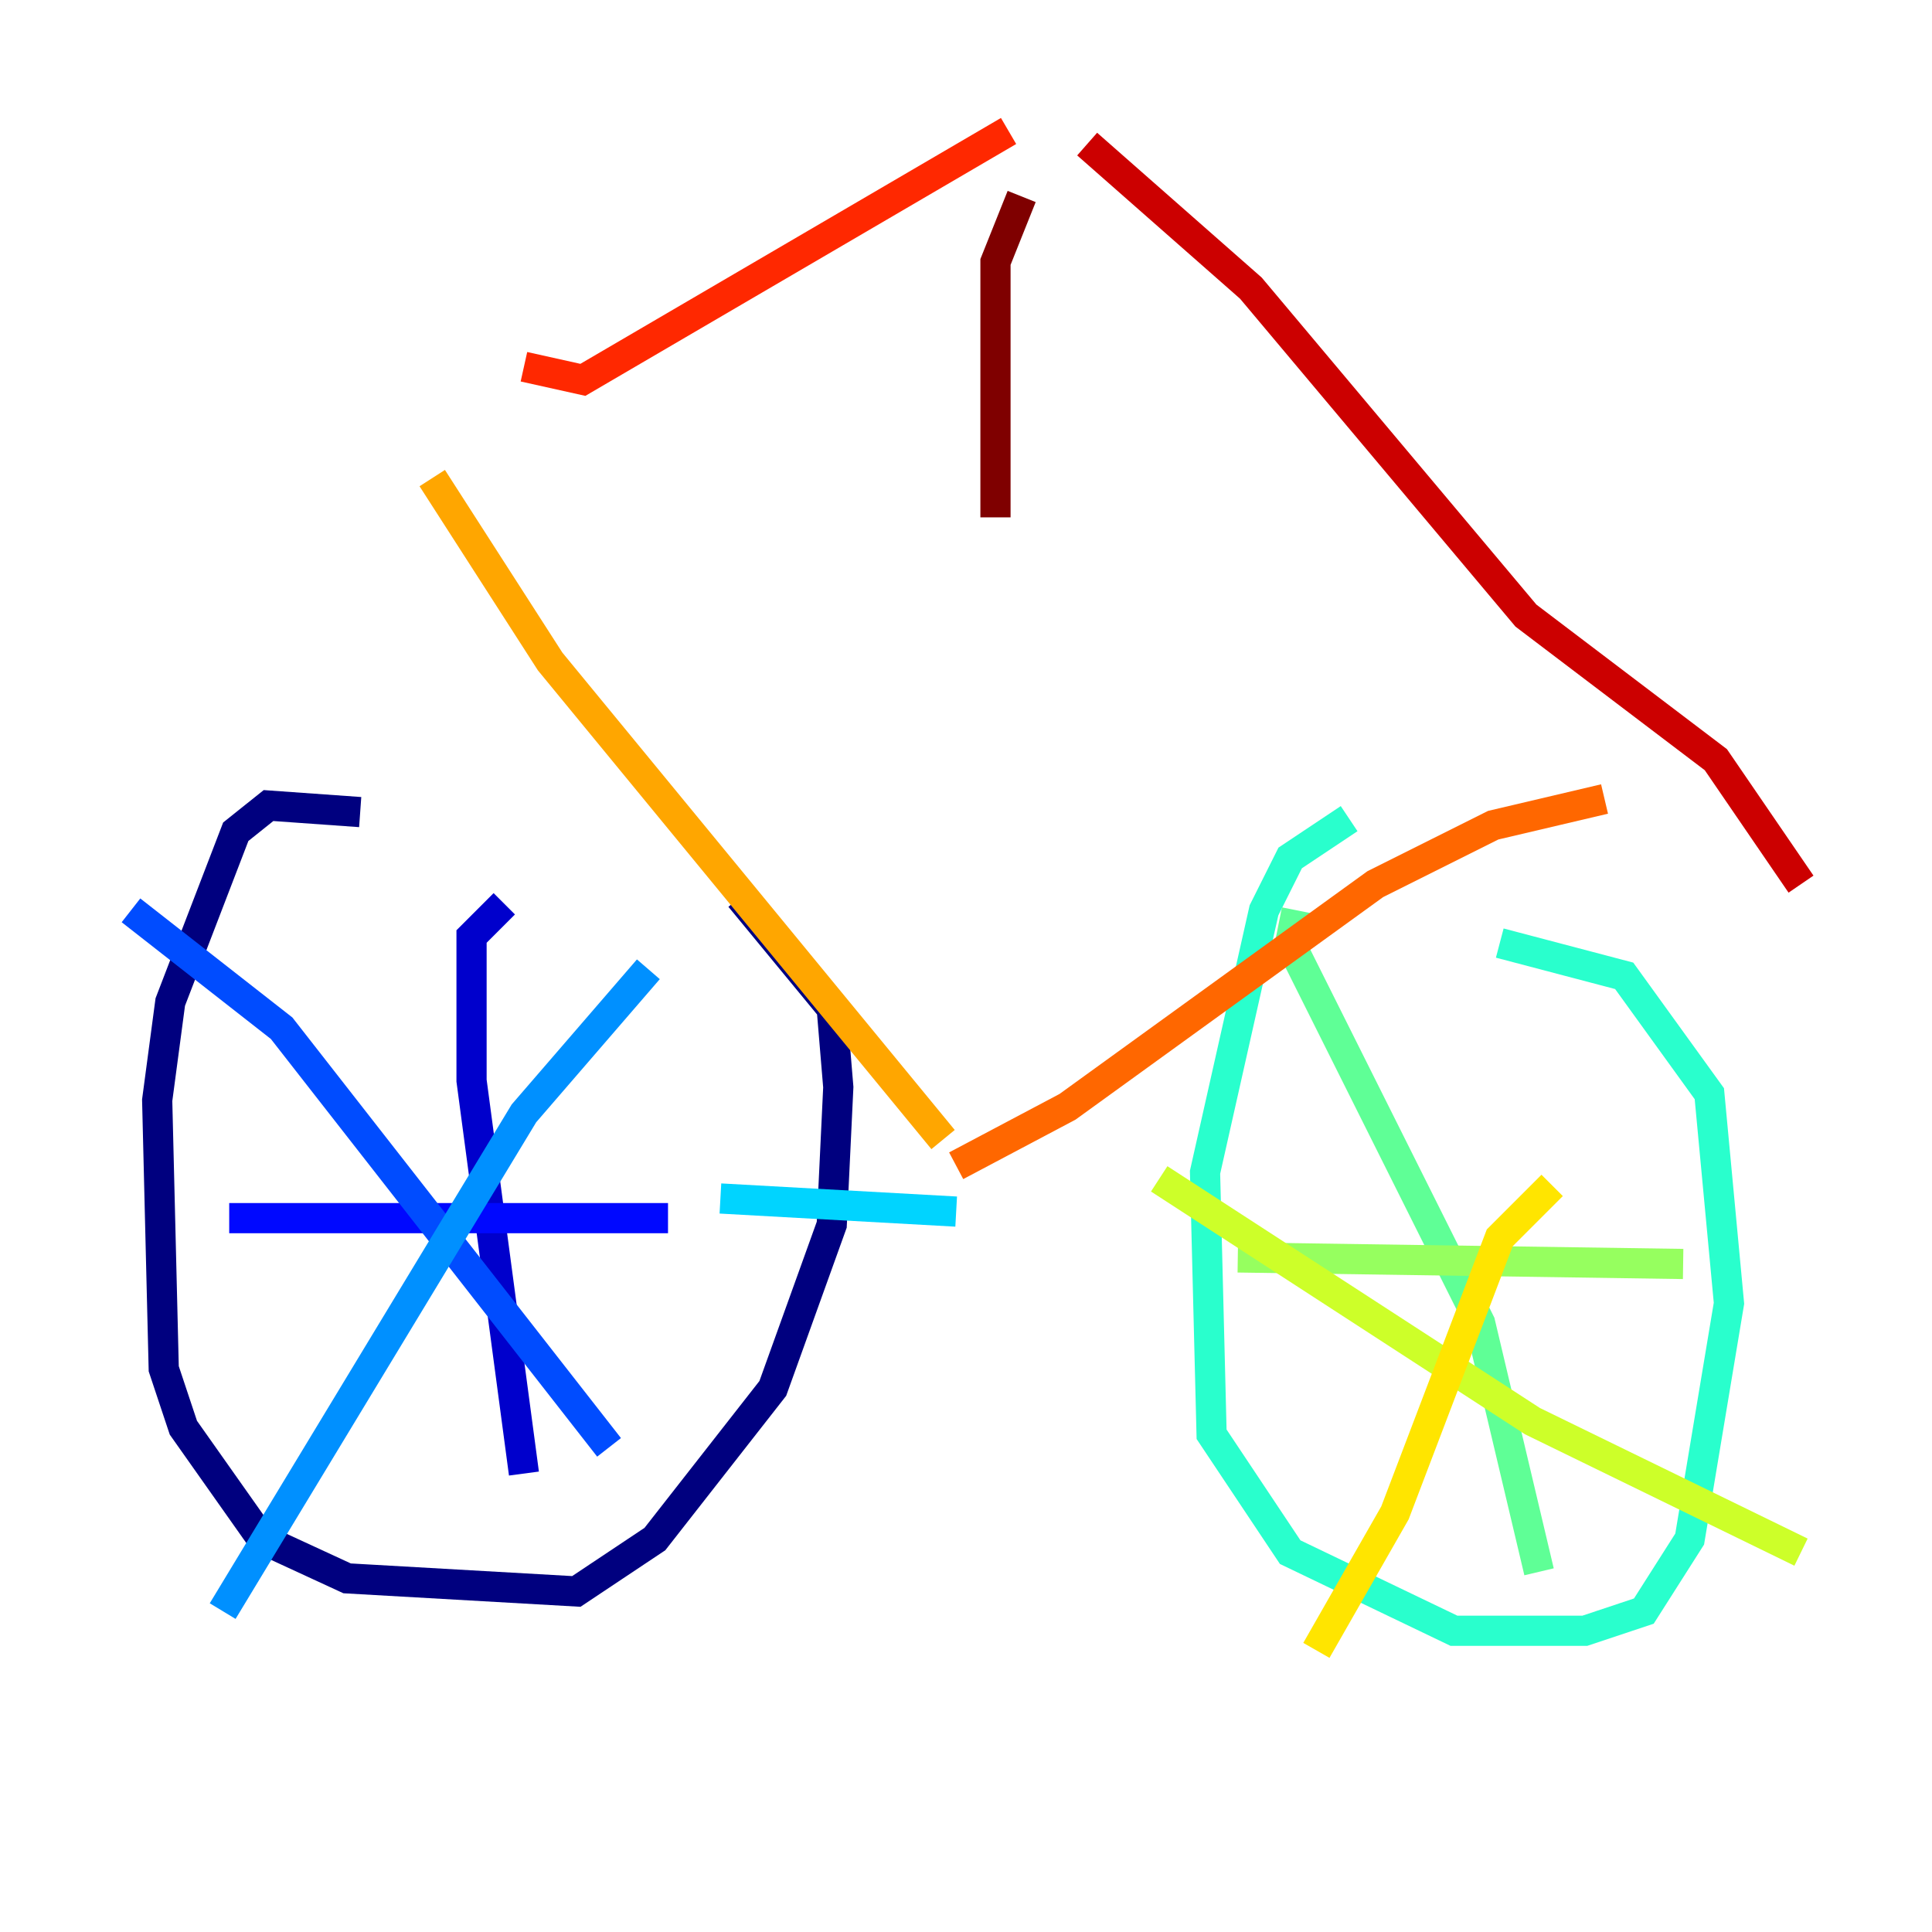 <?xml version="1.0" encoding="utf-8" ?>
<svg baseProfile="tiny" height="128" version="1.2" viewBox="0,0,128,128" width="128" xmlns="http://www.w3.org/2000/svg" xmlns:ev="http://www.w3.org/2001/xml-events" xmlns:xlink="http://www.w3.org/1999/xlink"><defs /><polyline fill="none" points="23.864,53.803 17.79,53.37 15.62,55.105 11.281,66.386 10.414,72.895 10.848,90.685 12.149,94.59 17.356,101.966 22.997,104.57 38.183,105.437 43.39,101.966 51.2,91.986 55.105,81.139 55.539,72.027 55.105,66.82 49.031,59.444" stroke="#00007f" stroke-width="2" /><polyline fill="none" points="33.41,59.878 31.241,62.047 31.241,71.593 34.712,97.627" stroke="#0000cc" stroke-width="2" /><polyline fill="none" points="15.186,80.705 44.258,80.705" stroke="#0008ff" stroke-width="2" /><polyline fill="none" points="8.678,60.312 18.658,68.122 40.352,95.891" stroke="#004cff" stroke-width="2" /><polyline fill="none" points="42.956,64.217 34.712,73.763 14.752,106.739" stroke="#0090ff" stroke-width="2" /><polyline fill="none" points="47.729,79.403 63.349,80.271" stroke="#00d4ff" stroke-width="2" /><polyline fill="none" points="89.383,54.237 85.478,56.841 83.742,60.312 79.837,77.668 80.271,95.024 85.478,102.834 96.325,108.041 105.003,108.041 108.909,106.739 111.946,101.966 114.549,86.346 113.248,72.461 107.607,64.651 99.363,62.481" stroke="#29ffcd" stroke-width="2" /><polyline fill="none" points="85.912,60.312 85.478,62.481 98.061,87.647 101.966,104.136" stroke="#5fff96" stroke-width="2" /><polyline fill="none" points="82.007,83.308 111.512,83.742" stroke="#96ff5f" stroke-width="2" /><polyline fill="none" points="76.8,78.102 101.532,94.156 119.322,102.834" stroke="#cdff29" stroke-width="2" /><polyline fill="none" points="102.834,78.536 99.363,82.007 92.42,100.231 87.214,109.342" stroke="#ffe500" stroke-width="2" /><polyline fill="none" points="28.637,31.675 36.447,43.824 62.481,75.498" stroke="#ffa600" stroke-width="2" /><polyline fill="none" points="63.349,77.234 70.725,73.329 91.119,58.576 98.929,54.671 106.305,52.936" stroke="#ff6700" stroke-width="2" /><polyline fill="none" points="34.712,24.298 38.617,25.166 66.82,8.678" stroke="#ff2800" stroke-width="2" /><polyline fill="none" points="72.027,9.546 82.875,19.091 101.098,40.786 113.681,50.332 119.322,58.576" stroke="#cc0000" stroke-width="2" /><polyline fill="none" points="67.688,13.017 65.953,17.356 65.953,34.278" stroke="#7f0000" stroke-width="2" /></svg>